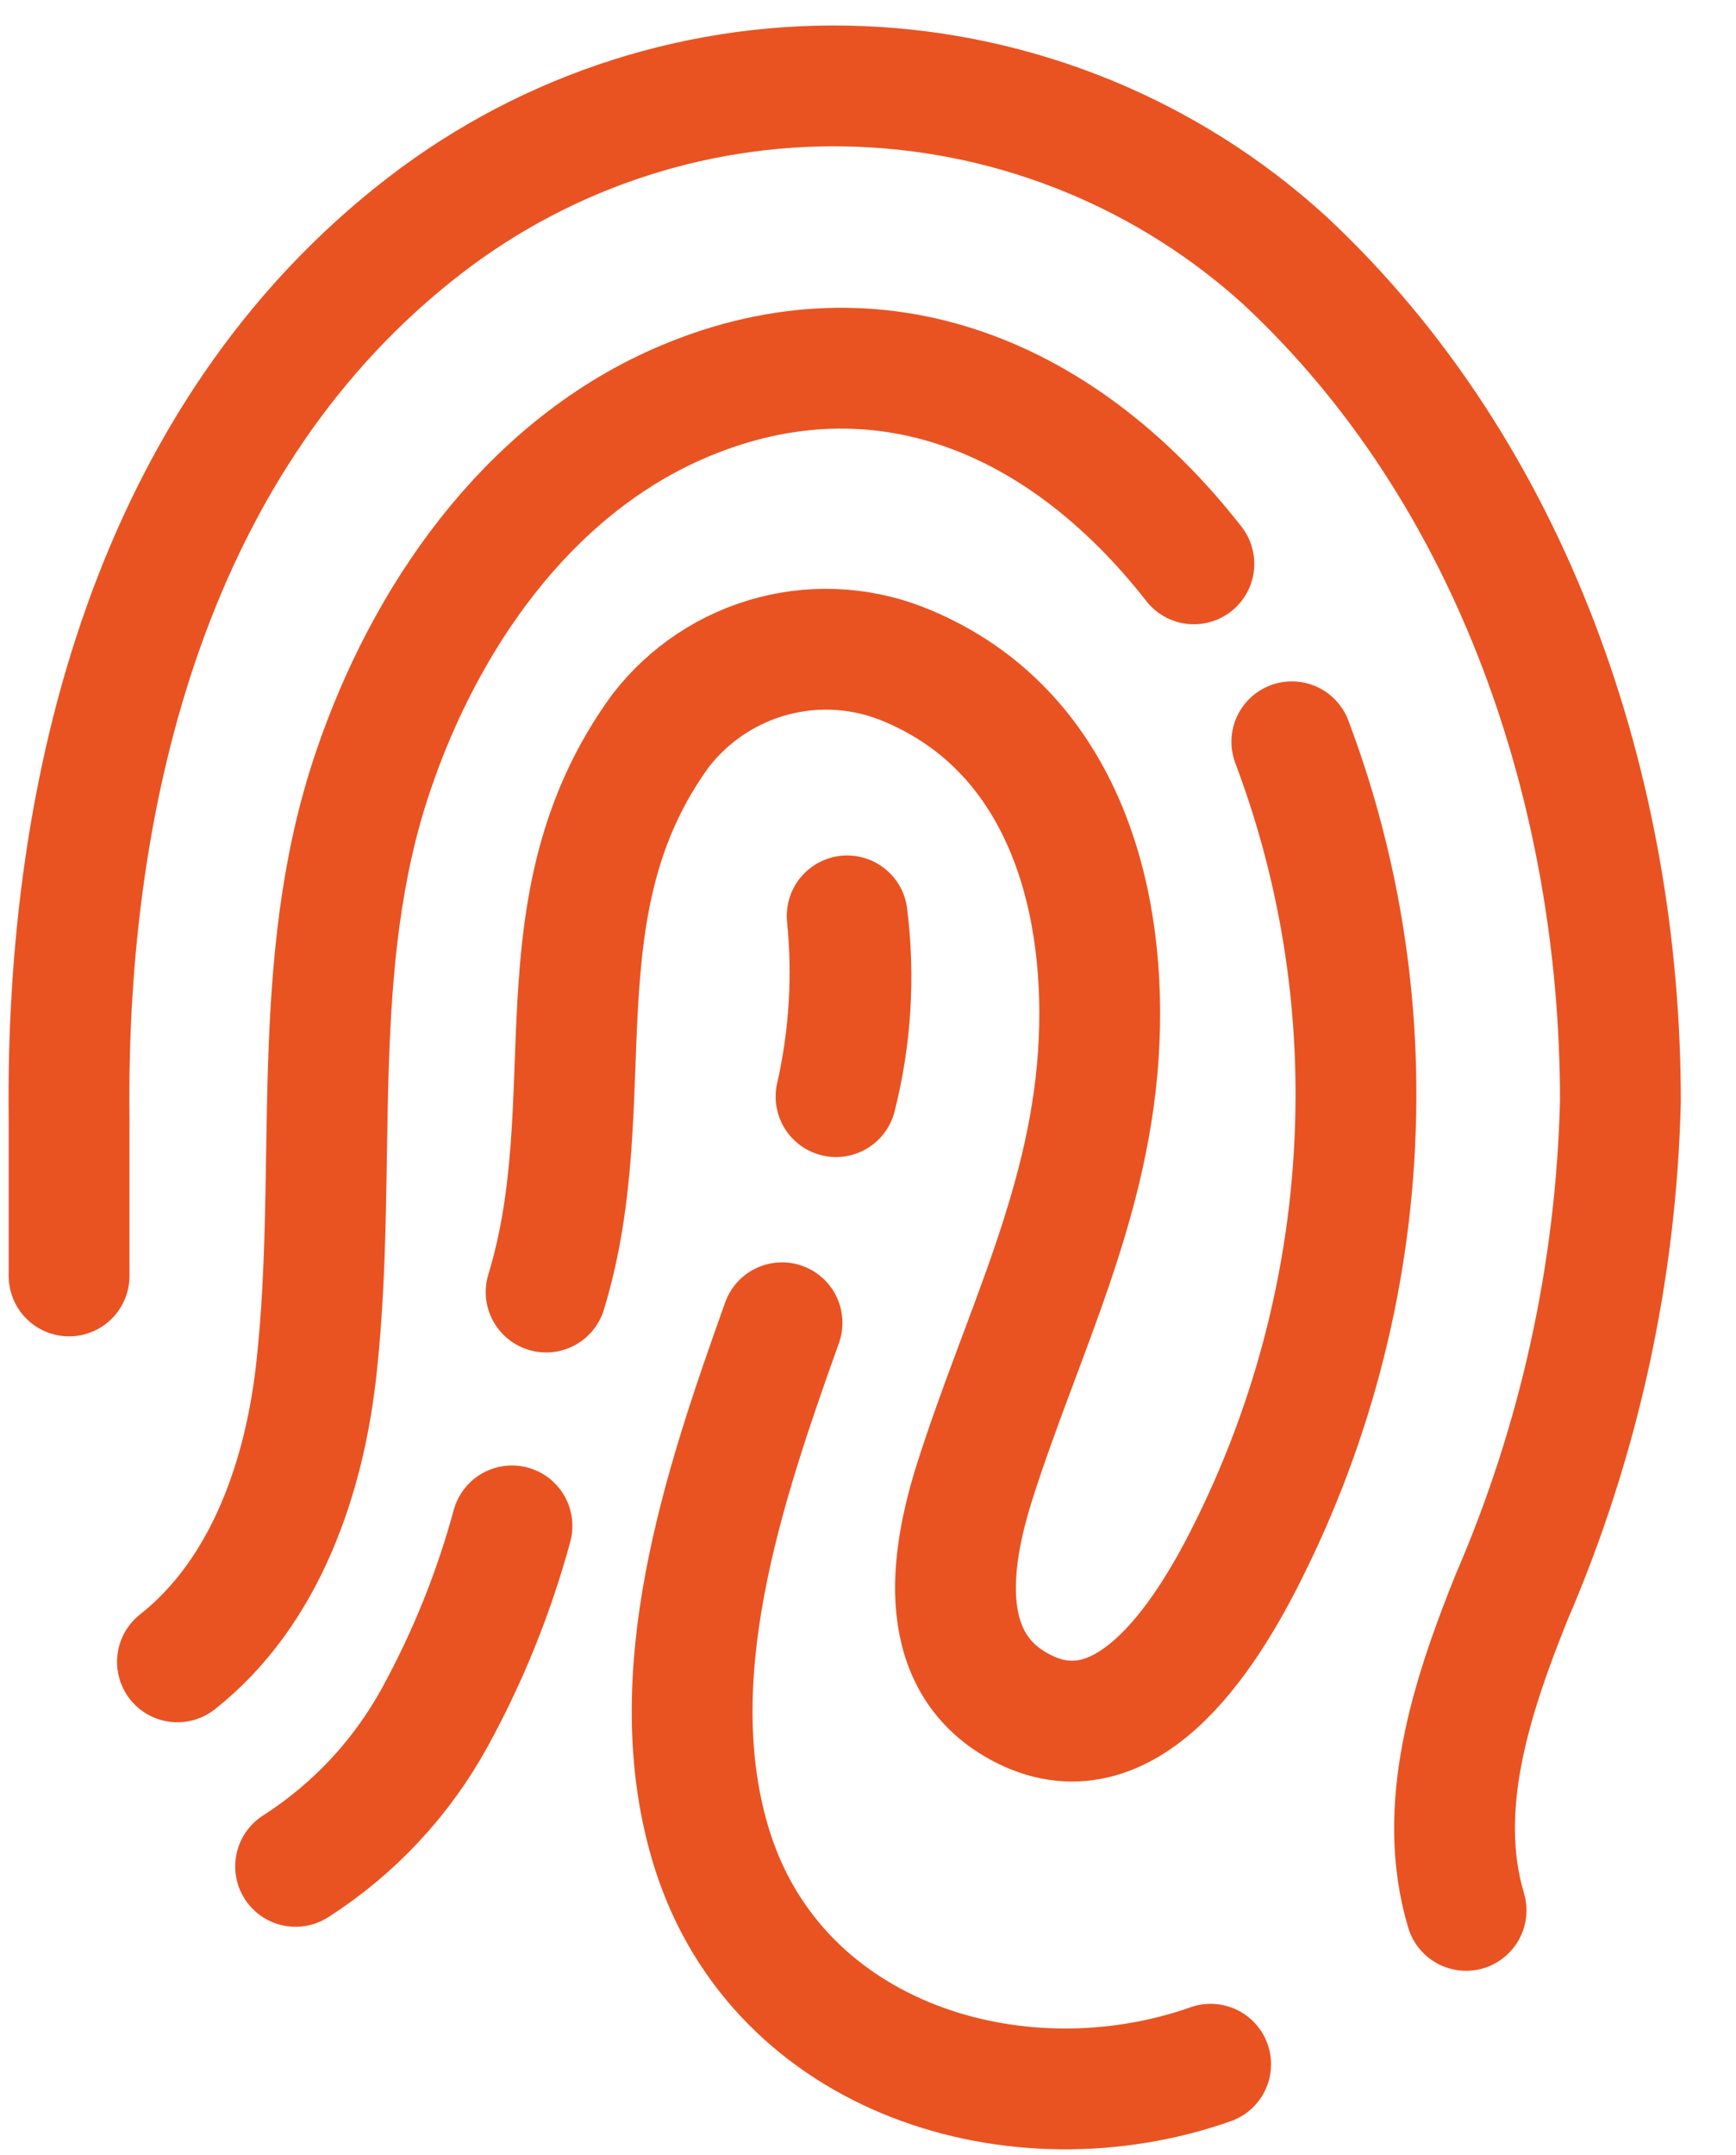 <svg width="29" height="36" viewBox="0 0 29 36" fill="none" xmlns="http://www.w3.org/2000/svg">
<path d="M24.491 31.909C23.978 30.193 24.578 28.354 25.247 26.689C26.381 24.067 26.999 21.25 27.069 18.392C27.069 13.237 25.288 7.917 21.463 4.35C19.517 2.579 17.012 1.551 14.386 1.444C11.76 1.337 9.181 2.159 7.097 3.766C2.551 7.269 1.09 13.172 1.154 18.673V21.312M19.944 9.418C17.662 6.499 14.525 5.331 11.306 6.756C8.78 7.877 7.091 10.341 6.23 12.892C5.141 16.104 5.648 19.473 5.293 22.789C5.101 24.663 4.431 26.602 2.964 27.758M21.58 12.39C22.3 14.298 22.663 16.323 22.651 18.363C22.639 20.942 22.041 23.483 20.905 25.796C20.259 27.122 18.896 29.457 17.092 28.54C15.619 27.793 15.864 26.065 16.283 24.745C17.08 22.24 18.244 20.074 18.361 17.377C18.471 14.848 17.68 12.191 15.177 11.129C14.464 10.822 13.671 10.761 12.92 10.957C12.17 11.153 11.506 11.593 11.032 12.209C8.908 15.129 10.107 18.363 9.123 21.581M13.064 22.094C12.098 24.803 10.992 28.032 11.9 30.905C13.011 34.408 17.01 35.611 20.224 34.479M8.553 25.487C8.251 26.599 7.819 27.671 7.266 28.68C6.711 29.695 5.91 30.552 4.938 31.174M13.966 18.317C14.191 17.327 14.254 16.308 14.152 15.298C14.279 16.307 14.216 17.331 13.966 18.317Z" stroke="#E95322" stroke-width="2.018" stroke-linecap="round" stroke-linejoin="round"/>
</svg>
